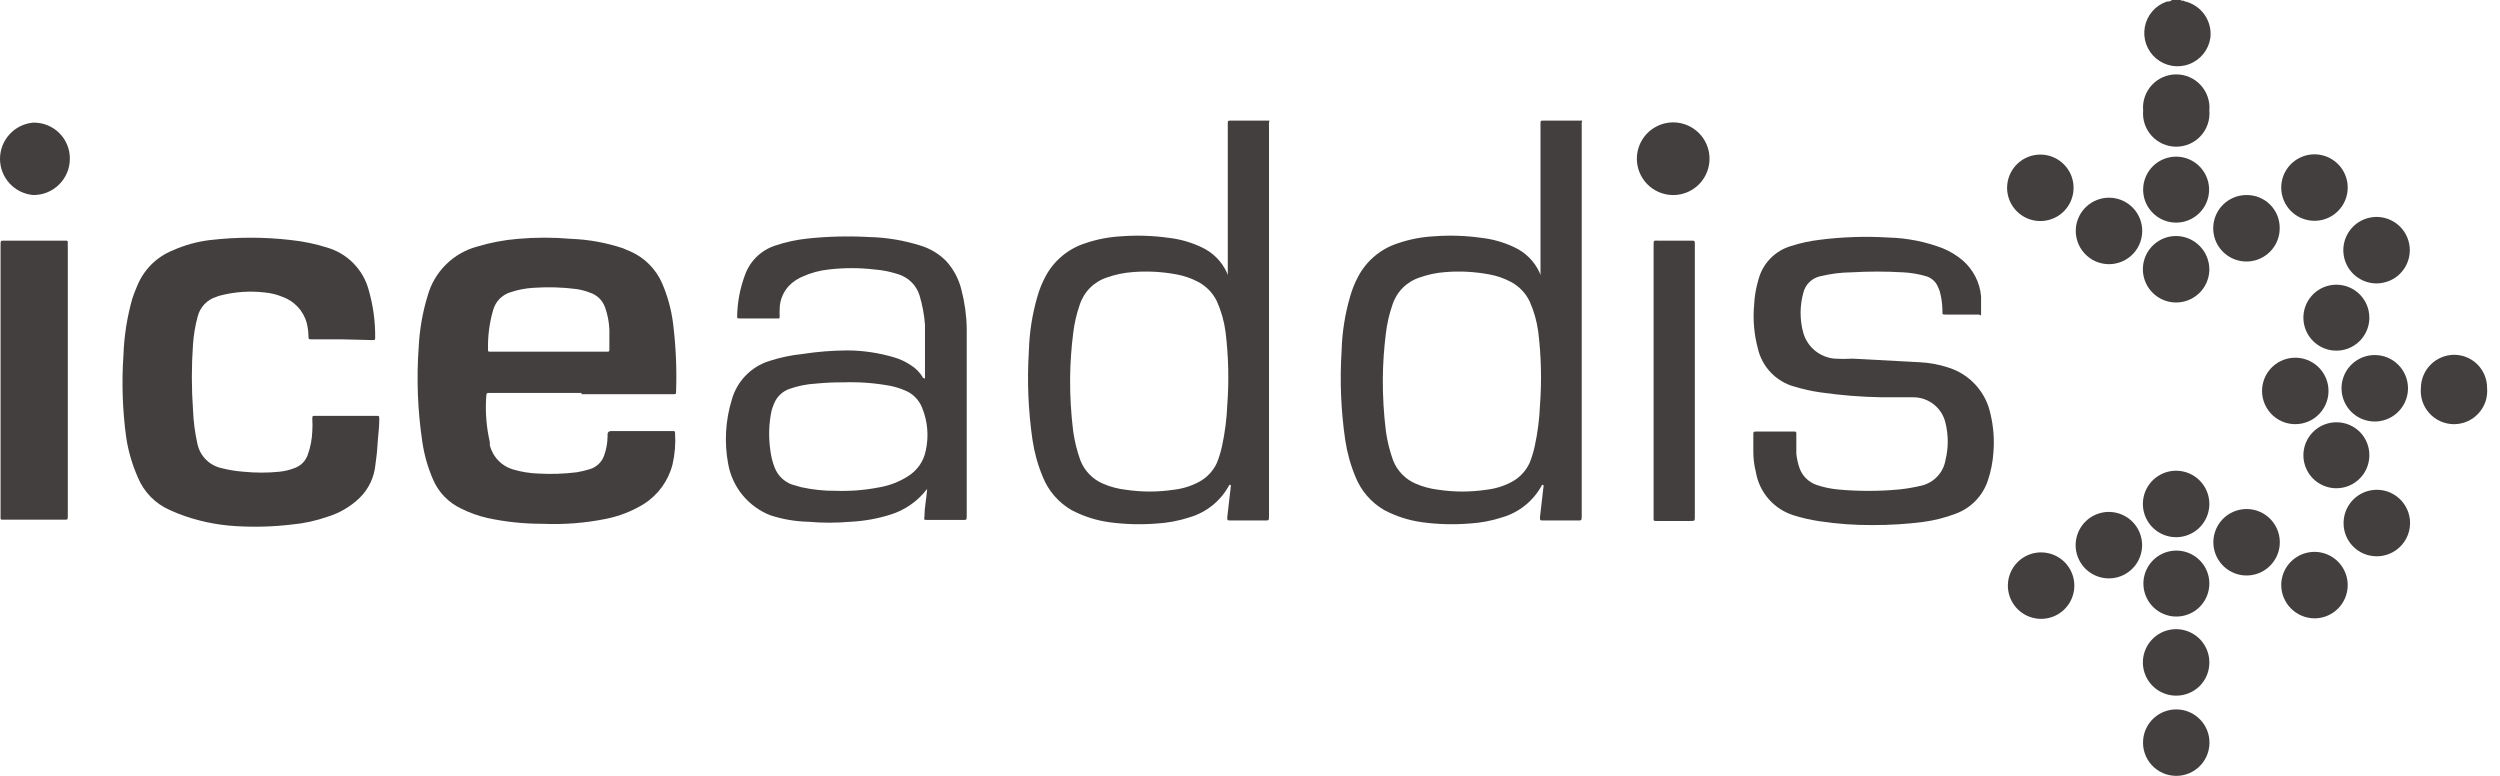 <svg width="116" height="36" viewBox="0 0 116 36" fill="none" xmlns="http://www.w3.org/2000/svg">
<path d="M101.187 0C101.187 0.06 101.306 0 101.366 0.06C101.74 0.146 102.068 0.366 102.289 0.68C102.51 0.993 102.607 1.377 102.562 1.757C102.522 2.028 102.41 2.284 102.239 2.498C102.067 2.711 101.842 2.876 101.586 2.973C101.33 3.071 101.052 3.099 100.782 3.054C100.512 3.008 100.259 2.892 100.048 2.717C99.838 2.541 99.678 2.313 99.585 2.055C99.492 1.797 99.47 1.519 99.52 1.25C99.57 0.98 99.691 0.729 99.871 0.522C100.05 0.315 100.282 0.16 100.541 0.072C100.613 0.072 100.709 0.072 100.78 0H101.187Z" fill="#433F3F"/>
<path d="M26.983 18.231H22.775C22.548 18.231 22.584 18.231 22.56 18.422C22.513 19.124 22.57 19.829 22.728 20.515C22.728 20.515 22.728 20.61 22.728 20.658C22.796 20.931 22.936 21.18 23.134 21.38C23.331 21.58 23.579 21.723 23.851 21.794C24.221 21.901 24.602 21.961 24.987 21.973C25.581 22.007 26.178 21.987 26.768 21.913C26.97 21.878 27.17 21.83 27.366 21.77C27.521 21.724 27.663 21.642 27.78 21.529C27.897 21.417 27.984 21.278 28.035 21.124C28.136 20.844 28.188 20.549 28.191 20.252C28.191 20.252 28.191 20.252 28.191 20.18C28.191 20.108 28.191 20 28.382 20H31.215C31.287 20 31.323 20 31.323 20.096C31.355 20.585 31.315 21.077 31.204 21.555C31.01 22.311 30.535 22.965 29.877 23.384C29.333 23.718 28.734 23.953 28.107 24.077C27.14 24.272 26.152 24.348 25.166 24.304C24.319 24.306 23.473 24.218 22.644 24.041C22.213 23.945 21.795 23.797 21.401 23.599C20.817 23.327 20.353 22.851 20.098 22.26C19.853 21.699 19.684 21.108 19.596 20.503C19.378 19.047 19.322 17.571 19.428 16.103C19.467 15.292 19.608 14.489 19.846 13.712C19.999 13.167 20.291 12.671 20.694 12.273C21.096 11.874 21.595 11.588 22.142 11.441C22.757 11.255 23.39 11.135 24.031 11.082C24.85 11.01 25.674 11.01 26.493 11.082C27.307 11.112 28.112 11.257 28.884 11.512L29.255 11.668C29.914 11.96 30.439 12.489 30.725 13.15C30.976 13.734 31.145 14.35 31.227 14.979C31.359 16.03 31.407 17.089 31.371 18.147C31.371 18.291 31.371 18.291 31.204 18.291H26.983V18.231ZM25.429 16.318H28.131C28.275 16.318 28.275 16.318 28.275 16.187C28.275 16.055 28.275 15.589 28.275 15.302C28.261 14.943 28.193 14.588 28.071 14.25C28.014 14.093 27.922 13.951 27.802 13.835C27.682 13.72 27.537 13.632 27.378 13.581C27.178 13.501 26.969 13.445 26.756 13.413C26.095 13.328 25.426 13.308 24.76 13.354C24.398 13.374 24.04 13.442 23.696 13.557C23.502 13.614 23.325 13.72 23.183 13.864C23.041 14.008 22.938 14.187 22.883 14.382C22.708 14.983 22.628 15.608 22.644 16.235C22.644 16.294 22.644 16.318 22.728 16.318H25.465H25.429Z" fill="#433F3F"/>
<path d="M15.854 15.745H14.491C14.3 15.745 14.323 15.745 14.312 15.577C14.307 15.371 14.279 15.167 14.228 14.967C14.149 14.693 14.006 14.442 13.811 14.234C13.615 14.026 13.373 13.867 13.104 13.772C12.837 13.662 12.555 13.594 12.267 13.569C11.599 13.493 10.923 13.537 10.271 13.7C10.193 13.717 10.117 13.741 10.044 13.772C9.831 13.836 9.638 13.955 9.485 14.116C9.332 14.278 9.224 14.476 9.171 14.693C9.058 15.111 8.986 15.539 8.956 15.972C8.884 16.986 8.884 18.005 8.956 19.02C8.976 19.547 9.044 20.072 9.159 20.586C9.215 20.864 9.352 21.12 9.552 21.322C9.751 21.523 10.005 21.662 10.283 21.722C10.62 21.808 10.964 21.863 11.311 21.889C11.855 21.943 12.404 21.943 12.949 21.889C13.203 21.865 13.453 21.805 13.69 21.71C13.825 21.659 13.948 21.579 14.049 21.476C14.15 21.373 14.227 21.248 14.276 21.112C14.406 20.755 14.478 20.38 14.491 20C14.503 19.817 14.503 19.634 14.491 19.451C14.491 19.295 14.491 19.295 14.658 19.295H17.444C17.599 19.295 17.599 19.295 17.599 19.462C17.599 19.857 17.539 20.239 17.515 20.658C17.491 21.076 17.456 21.256 17.42 21.555C17.368 22.139 17.11 22.686 16.691 23.097C16.276 23.499 15.772 23.798 15.22 23.969C14.672 24.163 14.102 24.288 13.523 24.34C12.666 24.442 11.801 24.465 10.94 24.412C10.018 24.359 9.111 24.161 8.25 23.826L7.892 23.671C7.214 23.379 6.678 22.834 6.397 22.152C6.139 21.569 5.958 20.954 5.859 20.323C5.684 19.048 5.64 17.758 5.728 16.474C5.759 15.579 5.9 14.692 6.146 13.832C6.218 13.629 6.29 13.437 6.374 13.246C6.525 12.88 6.747 12.547 7.028 12.268C7.31 11.989 7.644 11.768 8.011 11.62C8.554 11.377 9.13 11.215 9.721 11.142C10.988 10.992 12.268 10.992 13.534 11.142C14.094 11.203 14.647 11.319 15.184 11.489C15.647 11.624 16.068 11.877 16.405 12.223C16.742 12.568 16.985 12.995 17.109 13.461C17.315 14.176 17.416 14.917 17.408 15.661C17.408 15.757 17.408 15.78 17.288 15.78L15.854 15.745Z" fill="#433F3F"/>
<path d="M71.479 12.768V5.751C71.479 5.607 71.479 5.595 71.623 5.595H72.687C72.89 5.595 73.081 5.595 73.284 5.595C73.488 5.595 73.392 5.595 73.392 5.703C73.386 5.746 73.386 5.791 73.392 5.834V23.91C73.392 24.173 73.392 24.149 73.153 24.149H71.611C71.455 24.149 71.455 24.149 71.455 23.994L71.611 22.643C71.628 22.596 71.628 22.546 71.611 22.499C71.611 22.499 71.611 22.499 71.551 22.499C71.359 22.862 71.096 23.182 70.777 23.441C70.459 23.699 70.092 23.892 69.698 24.006C69.203 24.168 68.688 24.264 68.168 24.293C67.442 24.35 66.713 24.33 65.992 24.233C65.378 24.149 64.783 23.959 64.235 23.671C63.628 23.322 63.156 22.778 62.896 22.129C62.665 21.577 62.505 20.999 62.417 20.407C62.219 19.042 62.163 17.66 62.25 16.283C62.273 15.429 62.406 14.581 62.645 13.76C62.737 13.432 62.865 13.116 63.027 12.816C63.419 12.086 64.079 11.538 64.868 11.286C65.412 11.1 65.98 10.992 66.554 10.963C67.28 10.909 68.009 10.933 68.73 11.035C69.256 11.093 69.769 11.239 70.248 11.465C70.779 11.705 71.204 12.13 71.443 12.661L71.479 12.768ZM64.163 17.55C64.157 18.373 64.205 19.196 64.306 20.013C64.371 20.473 64.483 20.926 64.641 21.364C64.735 21.603 64.875 21.821 65.054 22.005C65.232 22.19 65.445 22.338 65.681 22.439C66.024 22.588 66.386 22.684 66.757 22.726C67.486 22.834 68.228 22.834 68.957 22.726C69.375 22.68 69.781 22.555 70.152 22.356C70.516 22.158 70.805 21.848 70.977 21.471C71.079 21.215 71.159 20.951 71.216 20.682C71.35 20.064 71.429 19.437 71.455 18.805C71.541 17.662 71.513 16.512 71.372 15.374C71.306 14.896 71.174 14.429 70.977 13.988C70.791 13.599 70.485 13.28 70.104 13.079C69.79 12.912 69.451 12.795 69.1 12.732C68.43 12.607 67.747 12.57 67.068 12.625C66.66 12.654 66.258 12.738 65.872 12.876C65.574 12.972 65.304 13.139 65.083 13.361C64.863 13.584 64.699 13.856 64.605 14.155C64.459 14.577 64.359 15.014 64.306 15.458C64.219 16.148 64.171 16.843 64.163 17.538V17.55Z" fill="#433F3F"/>
<path d="M56.969 12.768V5.751C56.969 5.607 56.969 5.595 57.113 5.595H58.177C58.38 5.595 58.571 5.595 58.774 5.595C58.978 5.595 58.882 5.595 58.882 5.703C58.876 5.746 58.876 5.791 58.882 5.834V23.91C58.882 24.173 58.882 24.149 58.643 24.149H57.101C56.945 24.149 56.945 24.149 56.945 23.994L57.101 22.643C57.118 22.596 57.118 22.546 57.101 22.499C57.101 22.499 57.101 22.499 57.041 22.499C56.849 22.862 56.586 23.182 56.267 23.441C55.949 23.699 55.582 23.892 55.188 24.006C54.693 24.168 54.178 24.264 53.658 24.293C52.932 24.35 52.203 24.33 51.482 24.233C50.868 24.149 50.273 23.959 49.725 23.671C49.118 23.322 48.646 22.778 48.386 22.129C48.155 21.577 47.995 20.999 47.907 20.407C47.709 19.042 47.653 17.66 47.74 16.283C47.763 15.429 47.896 14.581 48.135 13.76C48.227 13.432 48.355 13.116 48.517 12.816C48.909 12.086 49.569 11.538 50.358 11.286C50.902 11.1 51.47 10.992 52.044 10.963C52.77 10.909 53.499 10.933 54.22 11.035C54.746 11.093 55.259 11.239 55.738 11.465C56.269 11.705 56.694 12.13 56.933 12.661L56.969 12.768ZM49.653 17.55C49.647 18.373 49.695 19.196 49.796 20.013C49.861 20.473 49.973 20.926 50.131 21.364C50.225 21.603 50.365 21.821 50.544 22.005C50.722 22.19 50.935 22.338 51.171 22.439C51.514 22.588 51.876 22.684 52.247 22.726C52.976 22.834 53.717 22.834 54.447 22.726C54.865 22.68 55.271 22.555 55.642 22.356C56.006 22.158 56.295 21.848 56.467 21.471C56.569 21.215 56.648 20.951 56.706 20.682C56.839 20.064 56.919 19.437 56.945 18.805C57.031 17.662 57.003 16.512 56.862 15.374C56.796 14.896 56.663 14.429 56.467 13.988C56.281 13.599 55.975 13.28 55.594 13.079C55.279 12.912 54.941 12.795 54.59 12.732C53.92 12.607 53.237 12.57 52.558 12.625C52.15 12.654 51.748 12.738 51.362 12.876C51.064 12.972 50.794 13.139 50.573 13.361C50.353 13.584 50.189 13.856 50.095 14.155C49.949 14.577 49.849 15.014 49.796 15.458C49.709 16.148 49.661 16.843 49.653 17.538V17.55Z" fill="#433F3F"/>
<path d="M42.919 17.562V17.251C42.919 16.522 42.919 15.792 42.919 15.063C42.884 14.605 42.8 14.152 42.668 13.712C42.596 13.477 42.466 13.263 42.291 13.09C42.115 12.917 41.9 12.79 41.664 12.72C41.315 12.606 40.954 12.534 40.588 12.505C39.877 12.421 39.159 12.421 38.448 12.505C38.035 12.548 37.632 12.657 37.253 12.828C37.067 12.905 36.894 13.01 36.739 13.138C36.564 13.285 36.424 13.468 36.327 13.675C36.23 13.881 36.178 14.106 36.177 14.334C36.171 14.449 36.171 14.565 36.177 14.681C36.177 14.752 36.177 14.788 36.081 14.776H34.336C34.24 14.776 34.192 14.776 34.204 14.669C34.215 14.032 34.332 13.402 34.551 12.804C34.661 12.474 34.847 12.174 35.094 11.929C35.341 11.684 35.643 11.501 35.974 11.393C36.455 11.232 36.952 11.124 37.456 11.07C38.405 10.969 39.36 10.945 40.313 10.998C41.125 11.016 41.93 11.149 42.704 11.393C43.156 11.528 43.567 11.775 43.9 12.11C44.24 12.484 44.482 12.935 44.605 13.425C44.76 14.015 44.845 14.621 44.856 15.23C44.856 15.649 44.856 16.067 44.856 16.426V23.91C44.856 24.137 44.856 24.125 44.653 24.125H43.039C42.871 24.125 42.871 24.125 42.895 23.946C42.895 23.563 42.979 23.18 43.015 22.75C43.015 22.75 43.015 22.75 43.015 22.69C43.015 22.631 43.015 22.69 43.015 22.69C42.581 23.26 41.979 23.678 41.293 23.886C40.704 24.069 40.093 24.178 39.476 24.209C38.816 24.268 38.152 24.268 37.492 24.209C36.898 24.195 36.31 24.094 35.746 23.91C35.242 23.713 34.797 23.39 34.453 22.971C34.11 22.552 33.88 22.052 33.786 21.519C33.602 20.531 33.66 19.514 33.953 18.554C34.07 18.131 34.29 17.744 34.595 17.428C34.9 17.113 35.28 16.879 35.699 16.749C36.196 16.587 36.709 16.479 37.229 16.426C37.925 16.317 38.628 16.262 39.333 16.259C40.062 16.265 40.786 16.373 41.485 16.581C41.766 16.663 42.032 16.788 42.274 16.952C42.486 17.086 42.665 17.266 42.8 17.478C42.8 17.478 42.8 17.55 42.919 17.562ZM39.166 17.741C38.722 17.737 38.279 17.757 37.839 17.801C37.431 17.825 37.029 17.905 36.643 18.04C36.478 18.096 36.328 18.186 36.202 18.306C36.076 18.426 35.978 18.572 35.914 18.733C35.873 18.831 35.837 18.931 35.806 19.032C35.673 19.649 35.653 20.285 35.746 20.909C35.779 21.184 35.847 21.453 35.95 21.71C36.02 21.884 36.125 22.042 36.258 22.174C36.392 22.305 36.551 22.408 36.727 22.475L37.181 22.607C37.707 22.722 38.244 22.779 38.783 22.774C39.468 22.797 40.154 22.74 40.827 22.607C41.286 22.525 41.725 22.354 42.118 22.105C42.333 21.974 42.519 21.801 42.663 21.595C42.807 21.389 42.907 21.156 42.955 20.909C43.103 20.246 43.045 19.553 42.788 18.924C42.715 18.735 42.603 18.564 42.459 18.422C42.314 18.279 42.141 18.17 41.951 18.1C41.731 18.009 41.503 17.94 41.27 17.896C40.56 17.768 39.838 17.716 39.118 17.741H39.166Z" fill="#433F3F"/>
<path d="M86.925 24.364C86.085 24.37 85.245 24.31 84.414 24.184C84.01 24.123 83.61 24.031 83.219 23.909C82.773 23.769 82.374 23.508 82.066 23.156C81.758 22.804 81.553 22.374 81.474 21.913C81.392 21.593 81.352 21.263 81.354 20.933V20.144C81.354 20.072 81.354 20.024 81.462 20.024C82.047 20.024 82.657 20.024 83.243 20.024C83.326 20.024 83.35 20.024 83.35 20.132C83.35 20.442 83.35 20.753 83.35 21.052C83.373 21.276 83.421 21.497 83.494 21.71C83.558 21.892 83.662 22.057 83.799 22.194C83.935 22.33 84.101 22.434 84.283 22.499C84.616 22.611 84.961 22.684 85.311 22.714C86.234 22.798 87.162 22.798 88.085 22.714C88.443 22.678 88.798 22.619 89.148 22.535C89.433 22.47 89.692 22.321 89.892 22.108C90.093 21.895 90.225 21.627 90.272 21.339C90.41 20.778 90.41 20.191 90.272 19.63C90.196 19.288 90.004 18.983 89.73 18.766C89.456 18.548 89.116 18.431 88.766 18.434H87.307C86.359 18.418 85.413 18.342 84.474 18.207C84.069 18.15 83.67 18.062 83.279 17.944C82.853 17.831 82.468 17.602 82.164 17.284C81.86 16.965 81.65 16.569 81.557 16.139C81.388 15.496 81.331 14.828 81.39 14.166C81.408 13.761 81.476 13.359 81.593 12.971C81.689 12.604 81.878 12.268 82.142 11.996C82.406 11.723 82.736 11.524 83.099 11.417C83.524 11.28 83.96 11.184 84.402 11.13C85.472 10.992 86.553 10.956 87.63 11.022C88.493 11.044 89.347 11.214 90.153 11.524C90.487 11.662 90.798 11.852 91.073 12.086C91.56 12.51 91.864 13.105 91.922 13.748C91.922 13.999 91.922 14.238 91.922 14.489C91.922 14.74 91.922 14.597 91.814 14.597H90.32C90.105 14.597 90.129 14.597 90.129 14.405C90.125 14.111 90.085 13.818 90.009 13.533C89.983 13.451 89.951 13.371 89.913 13.293C89.863 13.178 89.788 13.075 89.692 12.992C89.597 12.91 89.485 12.849 89.364 12.815C89.017 12.714 88.66 12.654 88.3 12.636C87.503 12.59 86.705 12.59 85.909 12.636C85.425 12.642 84.944 12.702 84.474 12.815C84.28 12.854 84.101 12.948 83.959 13.086C83.817 13.223 83.718 13.399 83.673 13.592C83.506 14.199 83.506 14.839 83.673 15.445C83.766 15.767 83.953 16.053 84.212 16.267C84.47 16.48 84.786 16.61 85.12 16.641C85.398 16.659 85.678 16.659 85.957 16.641L89.077 16.808C89.52 16.829 89.958 16.909 90.38 17.047C90.878 17.198 91.326 17.481 91.675 17.866C92.025 18.252 92.263 18.725 92.364 19.235C92.498 19.802 92.542 20.387 92.496 20.968C92.468 21.424 92.38 21.875 92.233 22.307C92.115 22.658 91.919 22.978 91.66 23.243C91.402 23.508 91.087 23.711 90.738 23.838C90.249 24.024 89.739 24.152 89.22 24.22C88.459 24.317 87.692 24.364 86.925 24.364Z" fill="#433F3F"/>
<path d="M3.146 17.681V23.91C3.146 24.137 3.146 24.113 2.931 24.113H0.121C0.061 24.113 0.014 24.113 0.026 24.017V11.393C0.026 11.142 0.026 11.166 0.253 11.166H3.05C3.122 11.166 3.146 11.166 3.146 11.261C3.14 11.309 3.14 11.357 3.146 11.405V17.681Z" fill="#433F3F"/>
<path d="M78.64 17.657V23.969C78.64 24.173 78.64 24.173 78.425 24.173H76.871C76.727 24.173 76.727 24.173 76.727 24.029V11.381C76.727 11.13 76.727 11.166 76.955 11.166H78.461C78.64 11.166 78.64 11.166 78.64 11.345V17.657Z" fill="#433F3F"/>
<path d="M75.95 7.364C75.951 7.029 76.051 6.701 76.238 6.423C76.425 6.145 76.692 5.929 77.002 5.803C77.313 5.677 77.655 5.646 77.983 5.715C78.311 5.784 78.611 5.95 78.845 6.19C79.079 6.431 79.235 6.736 79.295 7.066C79.354 7.396 79.314 7.736 79.179 8.043C79.044 8.35 78.821 8.61 78.537 8.789C78.254 8.969 77.923 9.059 77.588 9.05C77.15 9.037 76.733 8.854 76.427 8.539C76.121 8.225 75.95 7.803 75.95 7.364Z" fill="#433F3F"/>
<path d="M1.568 5.69C1.789 5.689 2.008 5.731 2.213 5.816C2.417 5.9 2.603 6.024 2.759 6.181C2.915 6.338 3.038 6.525 3.121 6.73C3.204 6.935 3.245 7.155 3.241 7.376C3.24 7.597 3.195 7.816 3.108 8.02C3.022 8.224 2.897 8.409 2.739 8.565C2.582 8.72 2.395 8.843 2.19 8.926C1.985 9.009 1.765 9.051 1.544 9.05C1.123 9.014 0.73 8.822 0.445 8.511C0.159 8.2 0 7.793 0 7.37C0 6.948 0.159 6.541 0.445 6.229C0.73 5.918 1.123 5.726 1.544 5.69H1.568Z" fill="#433F3F"/>
<path d="M96.25 27.173C96.249 27.479 96.158 27.778 95.988 28.032C95.817 28.287 95.575 28.484 95.292 28.6C95.009 28.716 94.697 28.745 94.398 28.684C94.098 28.622 93.823 28.473 93.608 28.255C93.394 28.037 93.249 27.76 93.192 27.459C93.135 27.158 93.169 26.848 93.29 26.566C93.41 26.285 93.611 26.046 93.868 25.879C94.125 25.713 94.425 25.626 94.731 25.631C95.136 25.637 95.522 25.803 95.806 26.091C96.09 26.38 96.25 26.768 96.25 27.173Z" fill="#433F3F"/>
<path d="M111.731 18.028C111.729 18.332 111.636 18.629 111.465 18.881C111.294 19.133 111.053 19.329 110.771 19.444C110.489 19.559 110.179 19.588 109.881 19.527C109.582 19.466 109.309 19.318 109.094 19.102C108.88 18.886 108.734 18.611 108.676 18.312C108.617 18.014 108.648 17.704 108.765 17.423C108.882 17.142 109.08 16.902 109.333 16.733C109.587 16.564 109.884 16.474 110.189 16.474C110.392 16.474 110.594 16.514 110.782 16.592C110.97 16.67 111.14 16.785 111.284 16.93C111.427 17.074 111.54 17.245 111.617 17.434C111.694 17.622 111.733 17.824 111.731 18.028Z" fill="#433F3F"/>
<path d="M94.719 7.173C95.022 7.183 95.316 7.281 95.563 7.456C95.81 7.631 96 7.875 96.11 8.157C96.219 8.44 96.243 8.748 96.178 9.044C96.113 9.34 95.963 9.611 95.745 9.822C95.528 10.032 95.253 10.175 94.955 10.23C94.657 10.286 94.35 10.253 94.071 10.135C93.792 10.017 93.554 9.819 93.386 9.567C93.219 9.314 93.129 9.018 93.129 8.715C93.129 8.509 93.171 8.304 93.251 8.114C93.332 7.924 93.45 7.751 93.598 7.608C93.746 7.464 93.922 7.351 94.115 7.276C94.307 7.202 94.513 7.167 94.719 7.173Z" fill="#433F3F"/>
<path d="M115.401 18.004C115.42 18.217 115.394 18.432 115.326 18.635C115.257 18.837 115.147 19.023 115.002 19.181C114.858 19.339 114.682 19.465 114.486 19.551C114.291 19.637 114.079 19.682 113.865 19.682C113.651 19.682 113.439 19.637 113.244 19.551C113.048 19.465 112.872 19.339 112.728 19.181C112.583 19.023 112.473 18.837 112.404 18.635C112.336 18.432 112.31 18.217 112.329 18.004C112.332 17.596 112.495 17.206 112.784 16.917C113.072 16.628 113.463 16.465 113.871 16.462C114.073 16.462 114.273 16.502 114.459 16.579C114.646 16.657 114.815 16.771 114.957 16.914C115.099 17.058 115.212 17.228 115.288 17.415C115.364 17.602 115.403 17.802 115.401 18.004Z" fill="#433F3F"/>
<path d="M105.778 25.296C105.744 25.68 105.567 26.037 105.283 26.298C104.998 26.558 104.627 26.703 104.241 26.703C103.856 26.703 103.484 26.558 103.2 26.298C102.916 26.037 102.739 25.68 102.705 25.296C102.686 25.083 102.712 24.868 102.781 24.666C102.849 24.463 102.959 24.277 103.104 24.119C103.248 23.961 103.424 23.835 103.62 23.749C103.816 23.663 104.027 23.618 104.241 23.618C104.455 23.618 104.667 23.663 104.863 23.749C105.059 23.835 105.234 23.961 105.379 24.119C105.523 24.277 105.633 24.463 105.702 24.666C105.771 24.868 105.796 25.083 105.778 25.296Z" fill="#433F3F"/>
<path d="M105.778 10.592C105.778 10.897 105.687 11.195 105.518 11.449C105.348 11.703 105.107 11.9 104.826 12.017C104.544 12.134 104.234 12.164 103.935 12.105C103.635 12.045 103.361 11.898 103.145 11.683C102.929 11.467 102.782 11.192 102.723 10.893C102.663 10.594 102.694 10.284 102.811 10.002C102.927 9.72 103.125 9.479 103.379 9.31C103.632 9.14 103.93 9.05 104.235 9.05C104.439 9.047 104.641 9.084 104.829 9.161C105.018 9.237 105.189 9.351 105.333 9.494C105.477 9.638 105.59 9.81 105.667 9.998C105.743 10.187 105.781 10.389 105.778 10.592Z" fill="#433F3F"/>
<path d="M105.849 8.715C105.847 8.409 105.936 8.109 106.104 7.854C106.273 7.599 106.513 7.399 106.796 7.281C107.078 7.163 107.389 7.131 107.689 7.19C107.99 7.249 108.265 7.396 108.482 7.613C108.698 7.829 108.845 8.105 108.905 8.405C108.964 8.706 108.932 9.017 108.814 9.299C108.696 9.581 108.496 9.822 108.241 9.991C107.985 10.159 107.686 10.248 107.38 10.245C106.975 10.242 106.587 10.08 106.301 9.794C106.015 9.507 105.852 9.12 105.849 8.715Z" fill="#433F3F"/>
<path d="M102.514 23.384C102.514 23.689 102.423 23.988 102.253 24.241C102.083 24.495 101.842 24.693 101.559 24.809C101.277 24.926 100.966 24.956 100.666 24.895C100.367 24.835 100.092 24.687 99.877 24.47C99.662 24.253 99.516 23.977 99.458 23.677C99.4 23.377 99.432 23.067 99.55 22.785C99.669 22.503 99.868 22.263 100.124 22.095C100.379 21.927 100.678 21.839 100.984 21.841C101.391 21.845 101.78 22.008 102.066 22.297C102.353 22.586 102.514 22.977 102.514 23.384Z" fill="#433F3F"/>
<path d="M102.514 12.493C102.514 12.798 102.423 13.097 102.253 13.351C102.083 13.605 101.842 13.802 101.559 13.919C101.277 14.035 100.966 14.065 100.666 14.005C100.367 13.944 100.092 13.796 99.877 13.579C99.662 13.362 99.516 13.086 99.458 12.786C99.4 12.486 99.432 12.176 99.55 11.894C99.669 11.613 99.868 11.373 100.124 11.205C100.379 11.037 100.678 10.948 100.984 10.951C101.39 10.957 101.777 11.122 102.063 11.41C102.349 11.698 102.511 12.087 102.514 12.493Z" fill="#433F3F"/>
<path d="M105.849 27.149C105.849 26.843 105.94 26.545 106.11 26.291C106.28 26.037 106.522 25.84 106.804 25.723C107.087 25.607 107.397 25.577 107.697 25.637C107.996 25.698 108.271 25.846 108.486 26.063C108.701 26.28 108.847 26.556 108.905 26.856C108.964 27.155 108.931 27.466 108.813 27.747C108.694 28.029 108.495 28.269 108.24 28.437C107.984 28.605 107.685 28.694 107.379 28.691C106.974 28.685 106.586 28.52 106.3 28.232C106.014 27.944 105.852 27.555 105.849 27.149Z" fill="#433F3F"/>
<path d="M109.938 14.74C109.938 15.043 109.848 15.339 109.68 15.59C109.512 15.842 109.273 16.038 108.993 16.154C108.714 16.27 108.406 16.3 108.109 16.241C107.812 16.182 107.54 16.036 107.326 15.822C107.112 15.608 106.966 15.335 106.907 15.039C106.848 14.742 106.878 14.434 106.994 14.155C107.11 13.875 107.306 13.636 107.557 13.468C107.809 13.3 108.105 13.21 108.408 13.21C108.813 13.21 109.203 13.371 109.49 13.658C109.777 13.945 109.938 14.334 109.938 14.74Z" fill="#433F3F"/>
<path d="M108.037 18.004C108.056 18.217 108.03 18.431 107.961 18.634C107.893 18.837 107.783 19.023 107.638 19.181C107.494 19.339 107.318 19.465 107.122 19.551C106.926 19.637 106.715 19.681 106.501 19.681C106.287 19.681 106.075 19.637 105.879 19.551C105.684 19.465 105.508 19.339 105.363 19.181C105.219 19.023 105.109 18.837 105.04 18.634C104.972 18.431 104.946 18.217 104.965 18.004C104.999 17.62 105.175 17.262 105.459 17.002C105.744 16.742 106.115 16.597 106.501 16.597C106.886 16.597 107.258 16.742 107.542 17.002C107.827 17.262 108.003 17.62 108.037 18.004Z" fill="#433F3F"/>
<path d="M108.742 24.257C108.745 23.951 108.838 23.653 109.01 23.401C109.182 23.148 109.425 22.952 109.708 22.838C109.992 22.724 110.303 22.697 110.602 22.759C110.9 22.822 111.174 22.973 111.388 23.191C111.601 23.41 111.745 23.687 111.801 23.987C111.856 24.287 111.822 24.598 111.701 24.878C111.58 25.159 111.379 25.397 111.123 25.563C110.866 25.729 110.566 25.815 110.261 25.811C110.059 25.809 109.859 25.768 109.673 25.689C109.487 25.609 109.319 25.494 109.178 25.35C109.037 25.205 108.925 25.034 108.851 24.847C108.776 24.659 108.739 24.459 108.742 24.257Z" fill="#433F3F"/>
<path d="M102.514 5.129C102.533 5.342 102.507 5.557 102.438 5.759C102.37 5.962 102.26 6.148 102.115 6.306C101.971 6.464 101.795 6.59 101.599 6.676C101.403 6.762 101.192 6.807 100.978 6.807C100.764 6.807 100.552 6.762 100.356 6.676C100.161 6.59 99.985 6.464 99.84 6.306C99.696 6.148 99.586 5.962 99.517 5.759C99.448 5.557 99.423 5.342 99.442 5.129C99.423 4.916 99.448 4.701 99.517 4.499C99.586 4.296 99.696 4.11 99.84 3.952C99.985 3.794 100.161 3.668 100.356 3.582C100.552 3.496 100.764 3.451 100.978 3.451C101.192 3.451 101.403 3.496 101.599 3.582C101.795 3.668 101.971 3.794 102.115 3.952C102.26 4.11 102.37 4.296 102.438 4.499C102.507 4.701 102.533 4.916 102.514 5.129Z" fill="#433F3F"/>
<path d="M110.284 13.15C109.978 13.153 109.679 13.064 109.423 12.895C109.168 12.727 108.968 12.486 108.85 12.204C108.732 11.921 108.7 11.61 108.759 11.31C108.819 11.01 108.966 10.734 109.182 10.518C109.398 10.301 109.674 10.154 109.975 10.095C110.275 10.036 110.586 10.067 110.868 10.186C111.151 10.304 111.391 10.503 111.56 10.759C111.728 11.014 111.817 11.314 111.815 11.62C111.812 12.025 111.649 12.412 111.363 12.699C111.077 12.985 110.689 13.147 110.284 13.15Z" fill="#433F3F"/>
<path d="M100.984 28.608C100.681 28.608 100.385 28.518 100.134 28.35C99.882 28.182 99.686 27.943 99.57 27.663C99.454 27.384 99.424 27.076 99.483 26.779C99.542 26.482 99.688 26.21 99.902 25.996C100.116 25.782 100.388 25.636 100.685 25.577C100.982 25.518 101.29 25.548 101.569 25.664C101.849 25.78 102.088 25.976 102.256 26.227C102.424 26.479 102.514 26.775 102.514 27.078C102.514 27.483 102.353 27.873 102.066 28.16C101.779 28.447 101.39 28.608 100.984 28.608Z" fill="#433F3F"/>
<path d="M100.996 7.269C101.298 7.273 101.592 7.368 101.84 7.539C102.089 7.711 102.282 7.952 102.393 8.233C102.505 8.513 102.531 8.821 102.469 9.116C102.406 9.412 102.257 9.682 102.041 9.893C101.825 10.104 101.551 10.247 101.254 10.303C100.957 10.358 100.65 10.325 100.372 10.207C100.094 10.088 99.858 9.89 99.692 9.638C99.526 9.385 99.439 9.089 99.442 8.787C99.443 8.585 99.485 8.385 99.564 8.2C99.643 8.014 99.758 7.845 99.902 7.704C100.047 7.563 100.218 7.452 100.405 7.377C100.593 7.302 100.794 7.266 100.996 7.269Z" fill="#433F3F"/>
<path d="M109.938 21.137C109.935 21.439 109.843 21.734 109.673 21.985C109.503 22.235 109.263 22.429 108.982 22.543C108.702 22.656 108.394 22.684 108.097 22.623C107.801 22.561 107.53 22.414 107.317 22.198C107.105 21.982 106.961 21.709 106.905 21.411C106.848 21.114 106.881 20.807 106.999 20.528C107.117 20.249 107.315 20.012 107.567 19.846C107.82 19.679 108.117 19.592 108.42 19.594C108.621 19.594 108.82 19.634 109.006 19.712C109.192 19.79 109.36 19.904 109.502 20.047C109.643 20.191 109.754 20.361 109.829 20.548C109.904 20.735 109.941 20.935 109.938 21.137Z" fill="#433F3F"/>
<path d="M99.394 25.308C99.391 25.615 99.297 25.914 99.123 26.168C98.95 26.421 98.704 26.616 98.419 26.729C98.133 26.842 97.821 26.867 97.521 26.801C97.221 26.735 96.948 26.582 96.736 26.36C96.524 26.137 96.383 25.857 96.331 25.554C96.28 25.252 96.32 24.941 96.446 24.661C96.572 24.381 96.779 24.145 97.04 23.984C97.301 23.822 97.605 23.742 97.911 23.754C98.312 23.77 98.691 23.941 98.968 24.231C99.244 24.521 99.397 24.907 99.394 25.308Z" fill="#433F3F"/>
<path d="M99.394 10.58C99.412 10.793 99.387 11.008 99.318 11.21C99.249 11.413 99.139 11.599 98.995 11.757C98.85 11.915 98.675 12.041 98.479 12.127C98.283 12.213 98.071 12.258 97.858 12.258C97.644 12.258 97.432 12.213 97.236 12.127C97.04 12.041 96.865 11.915 96.72 11.757C96.576 11.599 96.466 11.413 96.397 11.21C96.328 11.008 96.302 10.793 96.321 10.58C96.355 10.196 96.532 9.838 96.816 9.578C97.1 9.318 97.472 9.173 97.858 9.173C98.243 9.173 98.615 9.318 98.899 9.578C99.183 9.838 99.36 10.196 99.394 10.58Z" fill="#433F3F"/>
<path d="M100.972 32.278C100.667 32.278 100.369 32.187 100.115 32.018C99.861 31.848 99.664 31.608 99.547 31.326C99.43 31.044 99.4 30.734 99.459 30.435C99.519 30.136 99.666 29.861 99.881 29.645C100.097 29.429 100.372 29.282 100.671 29.223C100.97 29.163 101.28 29.194 101.562 29.311C101.844 29.427 102.085 29.625 102.254 29.879C102.423 30.132 102.514 30.43 102.514 30.735C102.515 30.939 102.477 31.14 102.4 31.328C102.323 31.515 102.209 31.686 102.066 31.83C101.922 31.973 101.752 32.087 101.564 32.163C101.376 32.24 101.175 32.279 100.972 32.278Z" fill="#433F3F"/>
<path d="M102.514 34.322C102.533 34.536 102.507 34.75 102.438 34.953C102.37 35.156 102.26 35.342 102.115 35.5C101.971 35.657 101.795 35.783 101.599 35.87C101.403 35.956 101.192 36 100.978 36C100.764 36 100.552 35.956 100.356 35.87C100.161 35.783 99.985 35.657 99.84 35.5C99.696 35.342 99.586 35.156 99.517 34.953C99.448 34.75 99.423 34.536 99.442 34.322C99.475 33.938 99.652 33.581 99.936 33.321C100.221 33.06 100.592 32.916 100.978 32.916C101.363 32.916 101.735 33.06 102.019 33.321C102.303 33.581 102.48 33.938 102.514 34.322Z" fill="#433F3F"/>
</svg>
